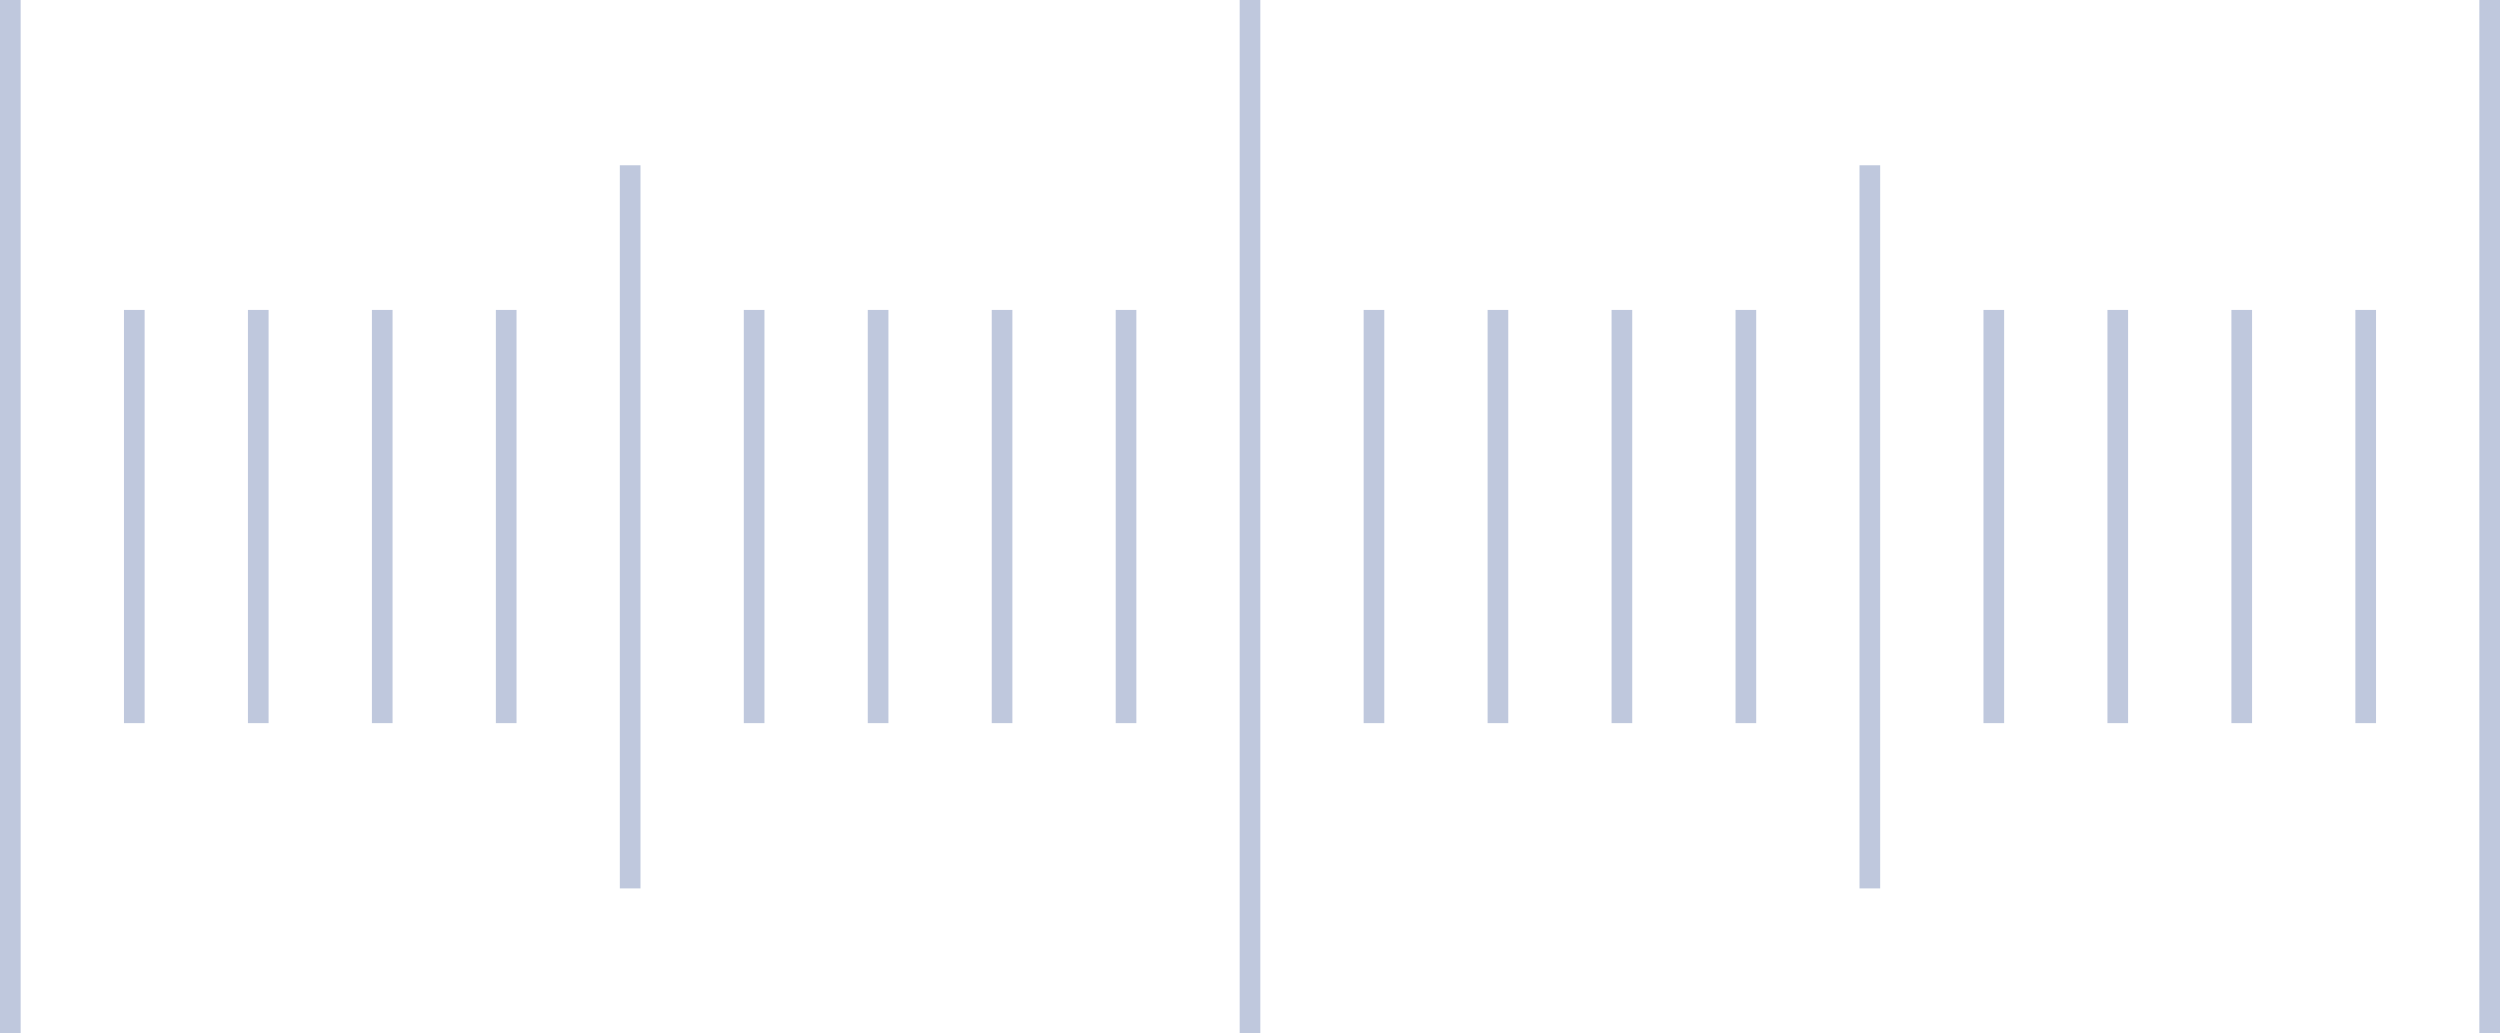 
<svg  xmlns="http://www.w3.org/2000/svg"  viewBox="0 0 121 50" >
<style type="text/css">
.st0{fill-rule:evenodd;clip-rule:evenodd;fill:#BFC8DD;}
</style>
<path  class="hero-deco st0" d="M0,0h1v50H0V0z M36,35V15h1v20H36z M42,35V15h1v20H42z M55,15v20h-1V15H55z M48,35V15
h1v20H48z M31,8v35h-1V8H31z M25,15v20h-1V15H25z M19,15v20h-1V15H19z M6,35V15h1v20H6z M13,15v20h-1V15H13z M61,0v50h-1V0H61z
M96,35V15h1v20H96z M102,35V15h1v20H102z M115,15v20h-1V15H115z M108,35V15h1v20H108z M91,8v35h-1V8H91z M85,15v20h-1V15H85z
M79,15v20h-1V15H79z M66,35V15h1v20H66z M73,15v20h-1V15H73z M121,0v50h-1V0H121z"/>
</svg>
